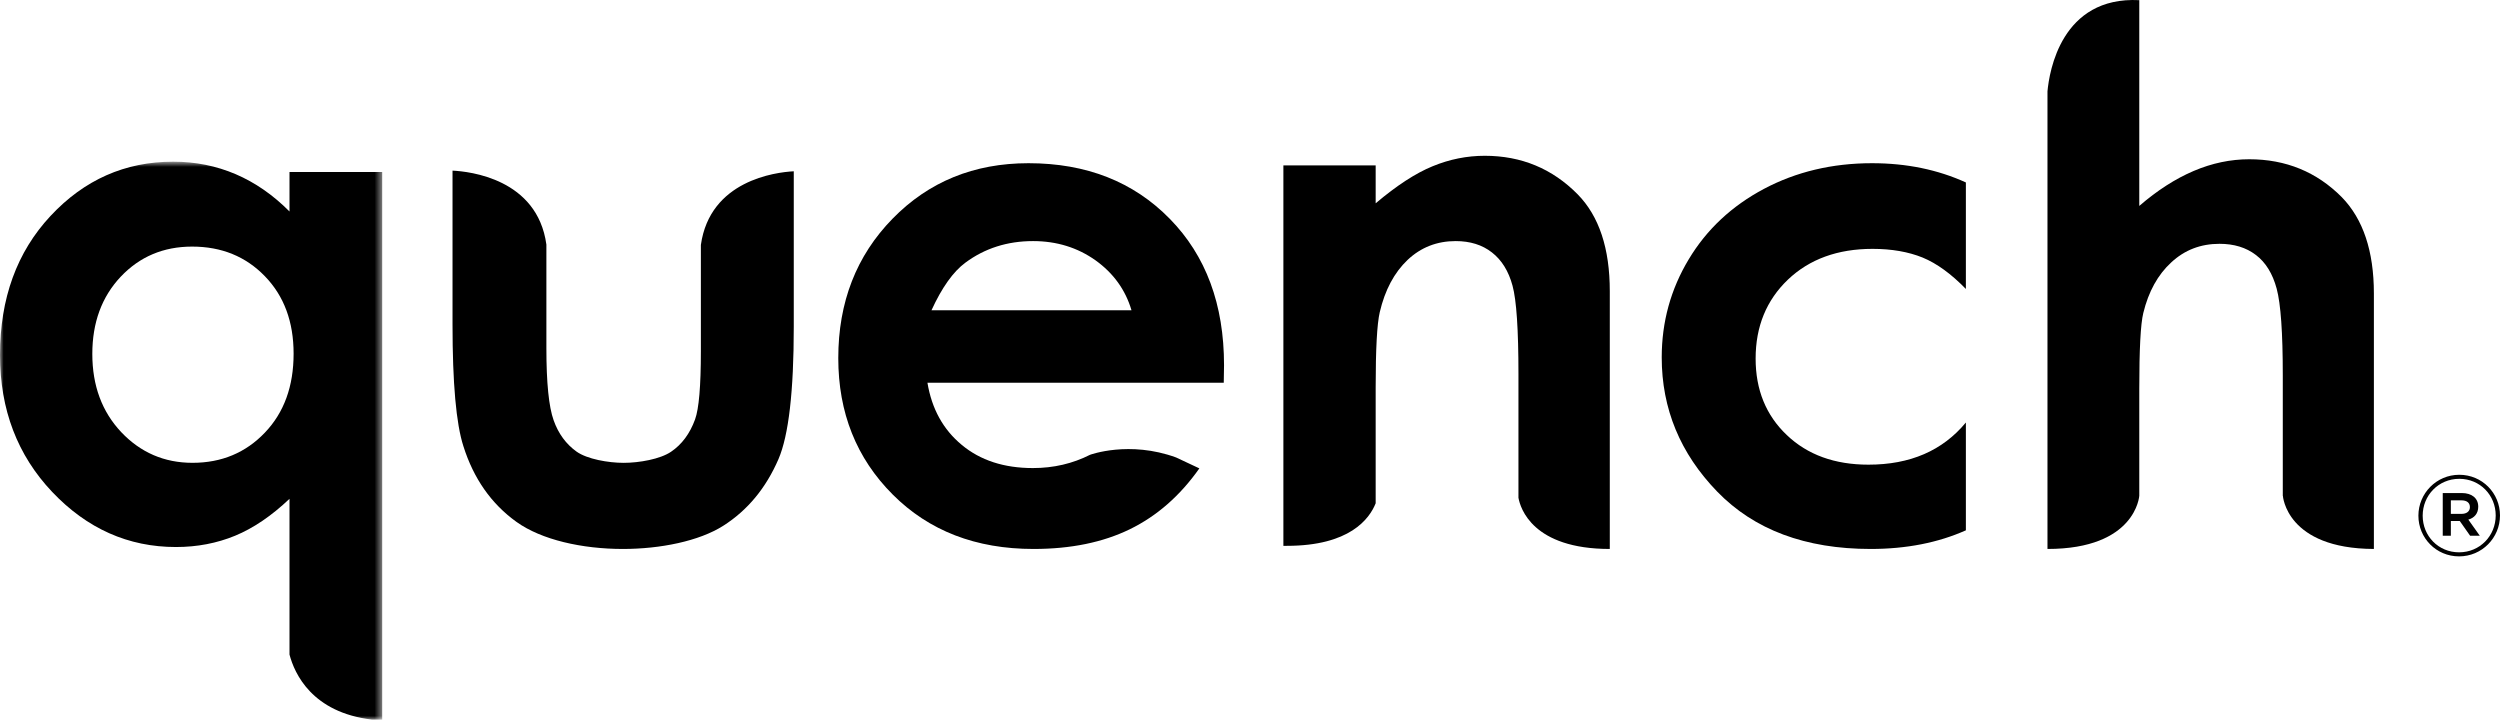 <?xml version="1.0" encoding="UTF-8"?>
<svg width="337px" height="98px" viewBox="0 0 337 98" version="1.1" xmlns="http://www.w3.org/2000/svg" xmlns:xlink="http://www.w3.org/1999/xlink">
    <title>quench_logo</title>
    <defs>
        <polygon id="path-1" points="0 0.794 51.522 0.794 51.522 76 0 76"></polygon>
    </defs>
    <g id="Desktop" stroke="none" stroke-width="1" fill="none" fill-rule="evenodd">
        <g id="quench-desktop" transform="translate(-80, -96)">
            <g id="quench_logo" transform="translate(80, 96)">
                <path d="M265,56.954 C261.861,60.748 257.49,62.637 251.87,62.637 C247.321,62.637 243.647,61.306 240.854,58.638 C238.054,55.978 236.658,52.545 236.658,48.337 C236.658,44.013 238.111,40.471 241.01,37.695 C243.912,34.933 247.719,33.547 252.416,33.547 C254.996,33.547 257.248,33.942 259.167,34.718 C261.086,35.51 263.031,36.924 265,38.952 L265,24.594 C261.223,22.876 257.023,22 252.347,22 C246.986,22 242.126,23.156 237.787,25.456 C233.449,27.76 230.06,30.923 227.642,34.953 C225.213,38.99 224,43.389 224,48.18 C224,55.091 226.492,61.12 231.478,66.269 C236.468,71.415 243.369,74 252.163,74 C256.985,74 261.253,73.156 265,71.488" id="Fill-1" fill="#000000"></path>
                <path d="M125.565,41.82 C126.97,38.759 128.492,36.621 130.127,35.412 C132.743,33.471 135.787,32.499 139.256,32.499 C142.447,32.499 145.248,33.372 147.674,35.09 C150.086,36.82 151.71,39.065 152.524,41.82 L125.565,41.82 Z M157.671,29.48 C152.789,24.497 146.438,22 138.642,22 C131.291,22 125.186,24.497 120.317,29.48 C115.441,34.462 113,40.731 113,48.276 C113,55.638 115.445,61.765 120.333,66.658 C125.222,71.556 131.547,74 139.318,74 C144.336,74 148.651,73.118 152.296,71.345 C155.942,69.568 159.069,66.836 161.674,63.138 L158.54,61.667 C152.218,59.357 146.962,61.297 146.93,61.31 C144.596,62.491 142.036,63.095 139.23,63.095 C135.346,63.095 132.152,62.057 129.648,59.975 C127.141,57.901 125.603,55.113 125.019,51.591 L164.962,51.591 L165,49.228 C165,41.049 162.567,34.462 157.671,29.48 L157.671,29.48 Z" id="Fill-3" fill="#000000"></path>
                <g id="Group-7" transform="translate(0, 21)">
                    <mask id="mask-2" fill="white">
                        <use xlink:href="#path-1"></use>
                    </mask>
                    <g id="Clip-6"></g>
                    <path d="M16.345,37.255 C13.748,34.502 12.444,30.988 12.444,26.713 C12.444,22.48 13.72,19.009 16.271,16.303 C18.834,13.593 22.039,12.241 25.894,12.241 C29.858,12.241 33.123,13.569 35.703,16.232 C38.291,18.899 39.578,22.377 39.578,26.678 C39.578,31.065 38.291,34.62 35.703,37.32 C33.123,40.025 29.869,41.388 25.951,41.388 C22.145,41.388 18.948,39.999 16.345,37.255 M39.025,46.241 L39.025,67.234 C39.705,69.813 42.061,75.035 50.129,76.001 L51.522,76.001 L51.522,2.186 L39.025,2.186 L39.025,7.51 C36.805,5.273 34.38,3.598 31.76,2.475 C29.143,1.36 26.341,0.794 23.354,0.794 C16.86,0.794 11.354,3.236 6.811,8.109 C2.27,12.975 0,19.224 0,26.865 C0,34.207 2.347,40.363 7.04,45.317 C11.73,50.26 17.293,52.739 23.72,52.739 C26.582,52.739 29.243,52.225 31.692,51.216 C34.155,50.2 36.591,48.546 39.025,46.241" id="Fill-5" fill="#000000" mask="url(#mask-2)"></path>
                </g>
                <path d="M94.478,33.015 L94.478,47.349 C94.478,52.043 94.216,55.107 93.693,56.542 C92.994,58.455 91.917,59.911 90.457,60.897 C88.998,61.892 86.154,62.391 84.074,62.391 C81.985,62.391 79.154,61.888 77.727,60.882 C76.311,59.869 75.269,58.463 74.628,56.648 C73.983,54.844 73.653,51.606 73.653,46.939 L73.653,32.968 C72.431,24.096 63.287,23.11 61,23 L61,43.702 C61,51.651 61.488,57.128 62.465,60.145 C63.841,64.506 66.218,67.901 69.602,70.338 C72.985,72.775 78.486,74 83.96,74 C88.998,74 94.239,72.951 97.509,70.864 C100.782,68.777 103.25,65.788 104.939,61.888 C106.313,58.689 107,52.744 107,44.063 L107,23.089 C104.516,23.217 95.702,24.342 94.478,33.015" id="Fill-8" fill="#000000"></path>
                <path d="M203.887,38.506 C204.423,40.468 204.687,44.429 204.687,50.396 L204.687,67.097 C204.936,68.492 206.586,74 217,74 L217,39.252 C217,33.487 215.561,29.143 212.669,26.196 C209.251,22.728 205.072,21 200.152,21 C197.749,21 195.405,21.466 193.115,22.411 C190.821,23.35 188.269,25.012 185.44,27.405 L185.44,22.295 L173,22.295 L173,73.587 C173.162,73.582 173.313,73.578 173.479,73.578 C181.928,73.578 184.6,69.95 185.44,67.84 L185.44,52.229 C185.44,47.035 185.626,43.653 185.99,42.088 C186.69,39.094 187.943,36.744 189.746,35.033 C191.543,33.339 193.707,32.499 196.225,32.499 C198.172,32.499 199.8,33.002 201.116,34.031 C202.436,35.058 203.357,36.548 203.887,38.506" id="Fill-10" fill="#000000"></path>
                <path d="M315.666,26.571 C312.286,23.17 308.129,21.468 303.198,21.468 C300.68,21.468 298.184,21.992 295.719,23.04 C293.255,24.089 290.803,25.659 288.375,27.76 L288.375,0.02 C277.863,-0.504 276.244,9.627 276,12.318 L276,74 C287.931,74 288.375,66.827 288.375,66.827 L288.375,52.399 C288.375,47.092 288.55,43.689 288.917,42.19 C289.619,39.309 290.872,37.034 292.689,35.368 C294.491,33.693 296.659,32.866 299.188,32.866 C301.133,32.866 302.772,33.359 304.091,34.368 C305.415,35.368 306.351,36.885 306.898,38.919 C307.446,40.96 307.72,44.836 307.72,50.582 L307.72,66.863 L307.731,66.827 C307.731,66.827 308.171,73.957 320,74 L320,39.56 C320,33.846 318.546,29.519 315.666,26.571" id="Fill-12" fill="#000000"></path>
                <path d="M331.803,67.447 L330.375,67.447 L330.375,69.271 L331.803,69.271 C332.519,69.271 332.943,68.922 332.943,68.359 C332.943,67.767 332.519,67.447 331.803,67.447 M332.731,70.044 L334.279,72.22 L332.974,72.22 L331.576,70.231 L330.375,70.231 L330.375,72.22 L329.282,72.22 L329.282,66.462 L331.848,66.462 C333.186,66.462 334.067,67.145 334.067,68.3 C334.067,69.242 333.52,69.819 332.731,70.044 M331.515,64.545 C328.703,64.545 326.577,66.78 326.577,69.515 C326.577,72.25 328.688,74.453 331.483,74.453 C334.295,74.453 336.421,72.22 336.421,69.485 C336.421,66.75 334.31,64.545 331.515,64.545 M331.483,75 C328.399,75 326,72.524 326,69.515 C326,66.507 328.431,64 331.515,64 C334.599,64 337,66.476 337,69.485 C337,72.493 334.569,75 331.483,75" id="Fill-14" fill="#000000"></path>
            </g>
        </g>
    </g>
</svg>